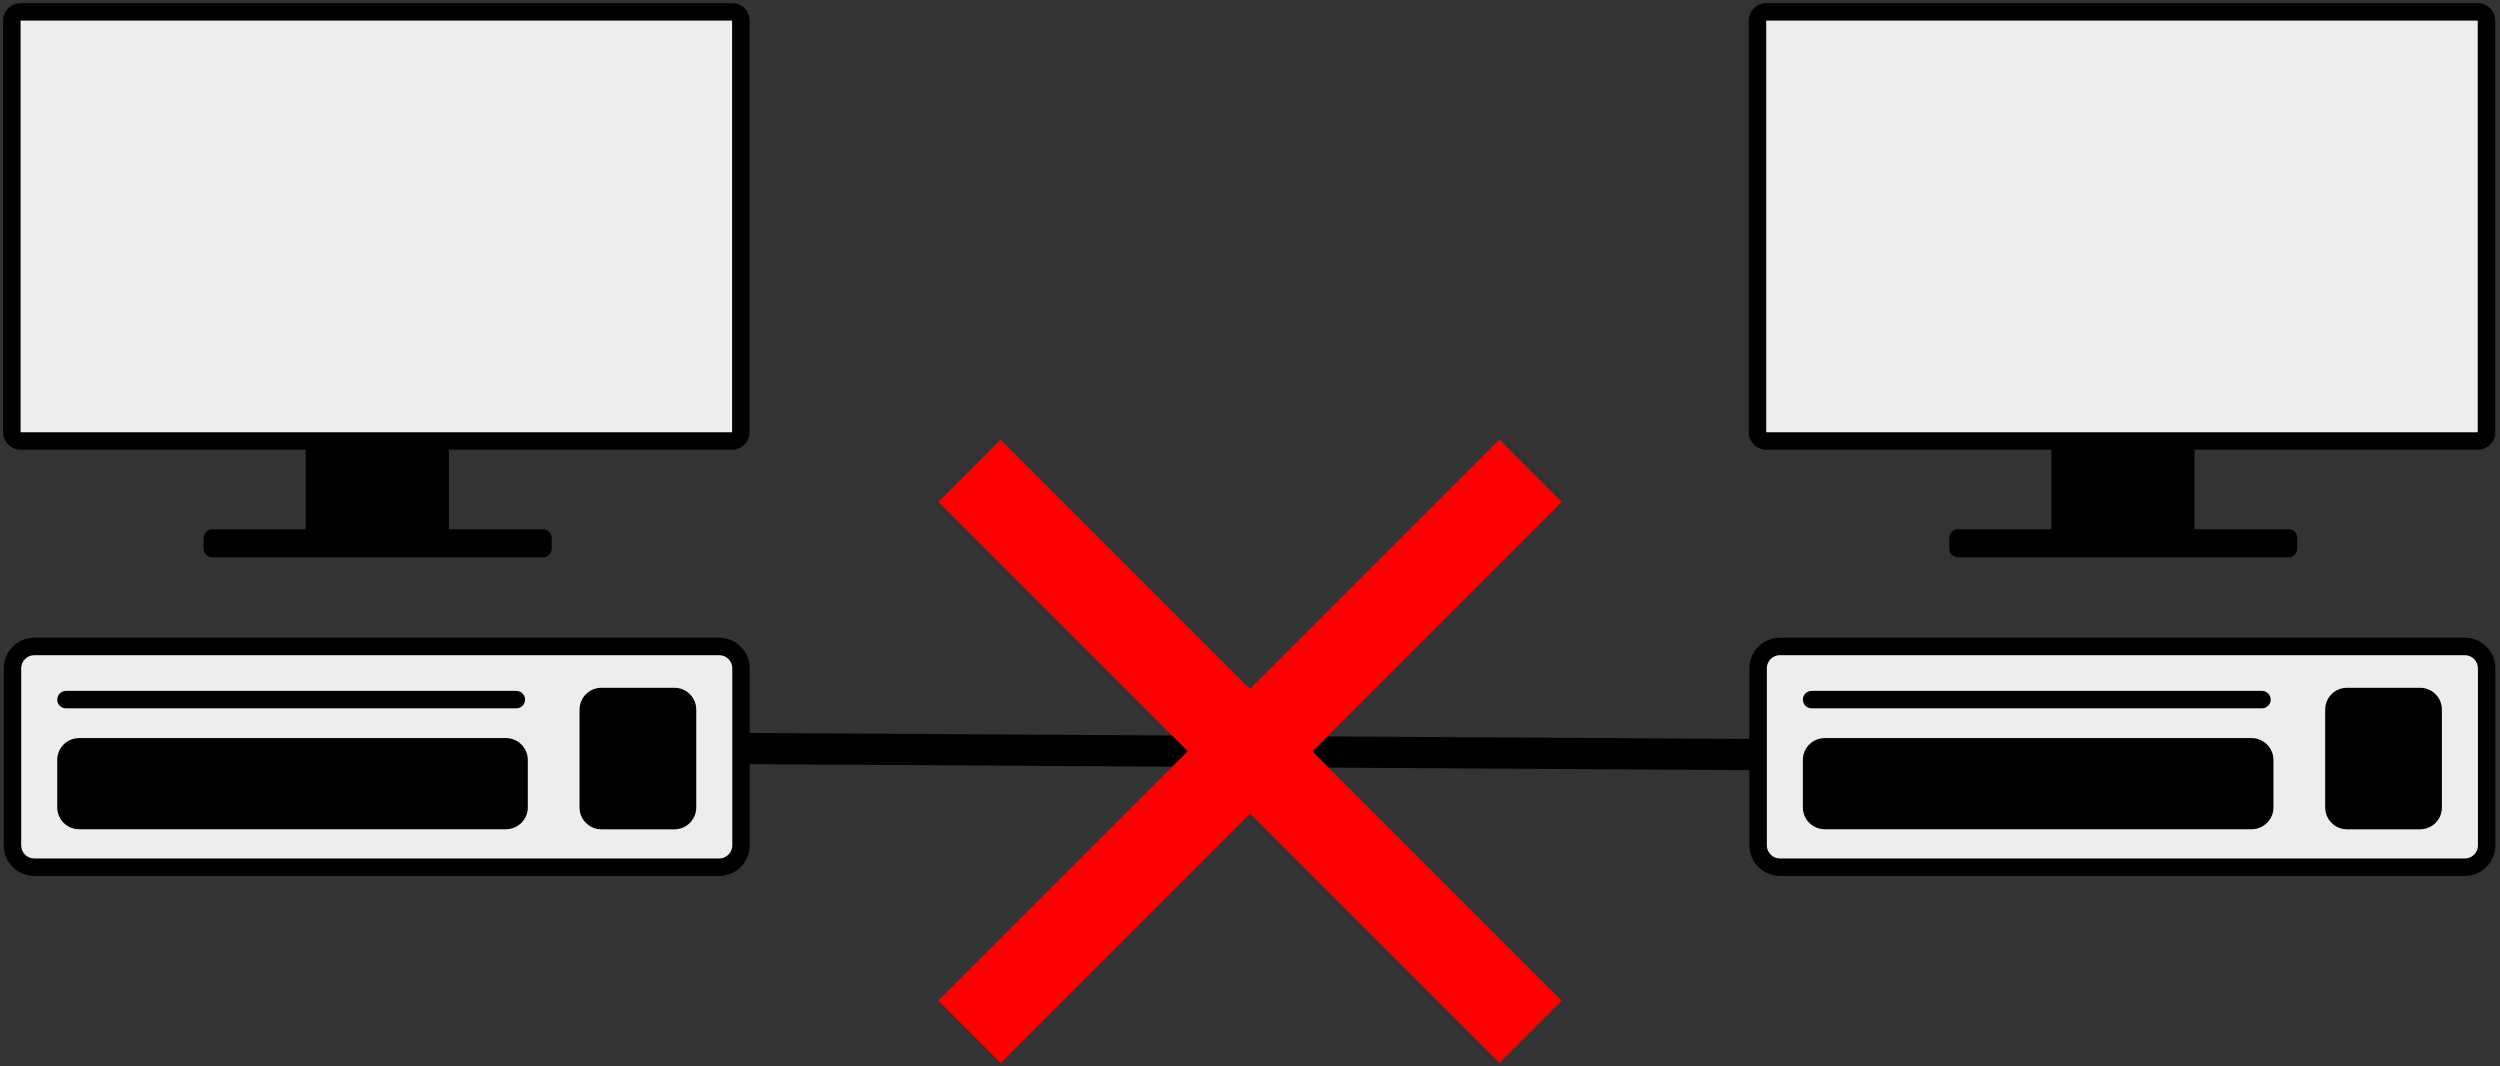 <?xml version="1.0" encoding="UTF-8"?>
<!-- Do not edit this file with editors other than draw.io -->
<!DOCTYPE svg PUBLIC "-//W3C//DTD SVG 1.1//EN" "http://www.w3.org/Graphics/SVG/1.1/DTD/svg11.dtd">
<svg xmlns="http://www.w3.org/2000/svg" style="background: transparent; background-color: transparent; color-scheme: light dark;" xmlns:xlink="http://www.w3.org/1999/xlink" version="1.1" width="401px" height="171px" viewBox="-0.5 -0.5 401 171" content="&lt;mxfile host=&quot;app.diagrams.net&quot; agent=&quot;Mozilla/5.0 (X11; Linux x86_64; rv:139.0) Gecko/20100101 Firefox/139.0&quot; version=&quot;27.1.4&quot;&gt;&#xA;  &lt;diagram name=&quot;Page-1&quot; id=&quot;jCsI6A5sVEaJApT1T96v&quot;&gt;&#xA;    &lt;mxGraphModel dx=&quot;761&quot; dy=&quot;679&quot; grid=&quot;1&quot; gridSize=&quot;10&quot; guides=&quot;1&quot; tooltips=&quot;1&quot; connect=&quot;1&quot; arrows=&quot;1&quot; fold=&quot;1&quot; page=&quot;1&quot; pageScale=&quot;1&quot; pageWidth=&quot;827&quot; pageHeight=&quot;1169&quot; math=&quot;0&quot; shadow=&quot;0&quot;&gt;&#xA;      &lt;root&gt;&#xA;        &lt;mxCell id=&quot;0&quot; /&gt;&#xA;        &lt;mxCell id=&quot;1&quot; parent=&quot;0&quot; /&gt;&#xA;        &lt;mxCell id=&quot;HpU3hQ6QYVwBgwJFLfaI-1&quot; value=&quot;&quot; style=&quot;shape=mxgraph.networks2.icon;aspect=fixed;fillColor=#EDEDED;strokeColor=#000000;gradientColor=#5B6163;network2IconShadow=1;network2bgFillColor=none;network2Icon=mxgraph.networks2.terminal;network2IconW=0.855;network2IconH=1;&quot; vertex=&quot;1&quot; parent=&quot;1&quot;&gt;&#xA;          &lt;mxGeometry x=&quot;120&quot; y=&quot;200&quot; width=&quot;119.76&quot; height=&quot;140&quot; as=&quot;geometry&quot; /&gt;&#xA;        &lt;/mxCell&gt;&#xA;        &lt;mxCell id=&quot;HpU3hQ6QYVwBgwJFLfaI-2&quot; value=&quot;&quot; style=&quot;shape=mxgraph.networks2.icon;aspect=fixed;fillColor=#EDEDED;strokeColor=#000000;gradientColor=#5B6163;network2IconShadow=1;network2bgFillColor=none;network2Icon=mxgraph.networks2.terminal;network2IconW=0.855;network2IconH=1;&quot; vertex=&quot;1&quot; parent=&quot;1&quot;&gt;&#xA;          &lt;mxGeometry x=&quot;400&quot; y=&quot;200&quot; width=&quot;119.76&quot; height=&quot;140&quot; as=&quot;geometry&quot; /&gt;&#xA;        &lt;/mxCell&gt;&#xA;        &lt;mxCell id=&quot;HpU3hQ6QYVwBgwJFLfaI-4&quot; value=&quot;&quot; style=&quot;endArrow=none;html=1;rounded=0;exitX=0.989;exitY=0.854;exitDx=0;exitDy=0;exitPerimeter=0;entryX=0.008;entryY=0.861;entryDx=0;entryDy=0;entryPerimeter=0;strokeWidth=5;&quot; edge=&quot;1&quot; parent=&quot;1&quot; source=&quot;HpU3hQ6QYVwBgwJFLfaI-1&quot; target=&quot;HpU3hQ6QYVwBgwJFLfaI-2&quot;&gt;&#xA;          &lt;mxGeometry width=&quot;50&quot; height=&quot;50&quot; relative=&quot;1&quot; as=&quot;geometry&quot;&gt;&#xA;            &lt;mxPoint x=&quot;370&quot; y=&quot;380&quot; as=&quot;sourcePoint&quot; /&gt;&#xA;            &lt;mxPoint x=&quot;430&quot; y=&quot;320&quot; as=&quot;targetPoint&quot; /&gt;&#xA;          &lt;/mxGeometry&gt;&#xA;        &lt;/mxCell&gt;&#xA;        &lt;mxCell id=&quot;HpU3hQ6QYVwBgwJFLfaI-5&quot; value=&quot;&quot; style=&quot;shape=mxgraph.mockup.markup.redX;fillColor=#ff0000;html=1;shadow=0;whiteSpace=wrap;strokeColor=none;&quot; vertex=&quot;1&quot; parent=&quot;1&quot;&gt;&#xA;          &lt;mxGeometry x=&quot;270&quot; y=&quot;270&quot; width=&quot;100&quot; height=&quot;100&quot; as=&quot;geometry&quot; /&gt;&#xA;        &lt;/mxCell&gt;&#xA;      &lt;/root&gt;&#xA;    &lt;/mxGraphModel&gt;&#xA;  &lt;/diagram&gt;&#xA;&lt;/mxfile&gt;&#xA;"><rect x="-0.5" y="-0.5" width="401" height="171" fill="#333333" stroke="none"/><defs/><g><g data-cell-id="0"><g data-cell-id="1"><g data-cell-id="HpU3hQ6QYVwBgwJFLfaI-1"><g><path d="M 116.93 70.24 L 2.8 70.24 C 2.03 70.24 1.4 69.61 1.4 68.84 L 1.4 2.8 C 1.4 2.03 2.03 1.4 2.8 1.4 L 116.93 1.4 C 117.7 1.4 118.33 2.03 118.33 2.8 L 118.33 68.84 C 118.33 69.61 117.7 70.24 116.93 70.24 Z M 118.36 135.1 L 118.36 106.69 C 118.36 104.76 116.79 103.19 114.86 103.19 L 5 103.19 C 3.07 103.19 1.5 104.76 1.5 106.69 L 1.5 135.1 C 1.5 137.03 3.07 138.6 5 138.6 L 114.86 138.6 C 116.79 138.6 118.36 137.03 118.36 135.1 Z" fill="#ededed" style="fill: light-dark(rgb(237, 237, 237), rgb(33, 33, 33));" stroke="none" pointer-events="all"/><path d="M 82.32 110.32 L 10.08 110.32 C 9.31 110.32 8.68 110.95 8.68 111.72 C 8.68 112.49 9.31 113.12 10.08 113.12 L 82.32 113.12 C 83.09 113.12 83.72 112.49 83.72 111.72 C 83.72 110.95 83.09 110.32 82.32 110.32 Z M 80.66 117.89 L 12.18 117.89 C 10.25 117.89 8.68 119.46 8.68 121.39 L 8.68 129.01 C 8.68 130.94 10.25 132.51 12.18 132.51 L 80.66 132.51 C 82.59 132.51 84.16 130.94 84.16 129.01 L 84.16 121.39 C 84.16 119.46 82.59 117.89 80.66 117.89 Z M 107.68 109.82 L 95.96 109.82 C 94.03 109.82 92.46 111.38 92.46 113.32 L 92.46 129.02 C 92.46 130.96 94.03 132.52 95.96 132.52 L 107.68 132.52 C 108.77 132.52 109.75 132.02 110.39 131.24 C 110.88 130.63 111.18 129.86 111.18 129.02 L 111.18 113.32 C 111.18 111.38 109.61 109.82 107.68 109.82 Z M 107.68 109.82 L 95.96 109.82 C 94.03 109.82 92.46 111.38 92.46 113.32 L 92.46 129.02 C 92.46 130.96 94.03 132.52 95.96 132.52 L 107.68 132.52 C 108.77 132.52 109.75 132.02 110.39 131.24 C 110.88 130.63 111.18 129.86 111.18 129.02 L 111.18 113.32 C 111.18 111.38 109.61 109.82 107.68 109.82 Z M 80.66 117.89 L 12.18 117.89 C 10.25 117.89 8.68 119.46 8.68 121.39 L 8.68 129.01 C 8.68 130.94 10.25 132.51 12.18 132.51 L 80.66 132.51 C 82.59 132.51 84.16 130.94 84.16 129.01 L 84.16 121.39 C 84.16 119.46 82.59 117.89 80.66 117.89 Z M 82.32 110.32 L 10.08 110.32 C 9.31 110.32 8.68 110.95 8.68 111.72 C 8.68 112.49 9.31 113.12 10.08 113.12 L 82.32 113.12 C 83.09 113.12 83.72 112.49 83.72 111.72 C 83.72 110.95 83.09 110.32 82.32 110.32 Z M 82.32 110.32 L 10.08 110.32 C 9.31 110.32 8.68 110.95 8.68 111.72 C 8.68 112.49 9.31 113.12 10.08 113.12 L 82.32 113.12 C 83.09 113.12 83.72 112.49 83.72 111.72 C 83.72 110.95 83.09 110.32 82.32 110.32 Z M 80.66 117.89 L 12.18 117.89 C 10.25 117.89 8.68 119.46 8.68 121.39 L 8.68 129.01 C 8.68 130.94 10.25 132.51 12.18 132.51 L 80.66 132.51 C 82.59 132.51 84.16 130.94 84.16 129.01 L 84.16 121.39 C 84.16 119.46 82.59 117.89 80.66 117.89 Z M 107.68 109.82 L 95.96 109.82 C 94.03 109.82 92.46 111.38 92.46 113.32 L 92.46 129.02 C 92.46 130.96 94.03 132.52 95.96 132.52 L 107.68 132.52 C 108.77 132.52 109.75 132.02 110.39 131.24 C 110.88 130.63 111.18 129.86 111.18 129.02 L 111.18 113.32 C 111.18 111.38 109.61 109.82 107.68 109.82 Z M 107.68 109.82 L 95.96 109.82 C 94.03 109.82 92.46 111.38 92.46 113.32 L 92.46 129.02 C 92.46 130.96 94.03 132.52 95.96 132.52 L 107.68 132.52 C 108.77 132.52 109.75 132.02 110.39 131.24 C 110.88 130.63 111.18 129.86 111.18 129.02 L 111.18 113.32 C 111.18 111.38 109.61 109.82 107.68 109.82 Z M 80.66 117.89 L 12.18 117.89 C 10.25 117.89 8.68 119.46 8.68 121.39 L 8.68 129.01 C 8.68 130.94 10.25 132.51 12.18 132.51 L 80.66 132.51 C 82.59 132.51 84.16 130.94 84.16 129.01 L 84.16 121.39 C 84.16 119.46 82.59 117.89 80.66 117.89 Z M 10.08 113.12 L 82.32 113.12 C 83.09 113.12 83.72 112.49 83.72 111.72 C 83.72 110.95 83.09 110.32 82.32 110.32 L 10.08 110.32 C 9.31 110.32 8.68 110.95 8.68 111.72 C 8.68 112.49 9.31 113.12 10.08 113.12 Z M 114.86 101.79 L 5 101.79 C 2.3 101.79 0.1 103.99 0.1 106.69 L 0.1 135.1 C 0.1 136.4 0.62 137.59 1.46 138.47 L 1.62 138.64 C 2.51 139.48 3.7 140 5 140 L 114.86 140 C 116.06 140 117.16 139.57 118.01 138.85 C 119.07 137.96 119.76 136.61 119.76 135.1 L 119.76 106.69 C 119.76 103.99 117.56 101.79 114.86 101.79 Z M 114.86 137.2 L 5 137.2 C 3.84 137.2 2.9 136.26 2.9 135.1 L 2.9 106.69 C 2.9 105.53 3.84 104.59 5 104.59 L 114.86 104.59 C 116.02 104.59 116.96 105.53 116.96 106.69 L 116.96 135.1 C 116.96 135.83 116.58 136.47 116.01 136.85 C 115.67 137.07 115.28 137.2 114.86 137.2 Z M 107.68 109.82 L 95.96 109.82 C 94.03 109.82 92.46 111.38 92.46 113.32 L 92.46 129.02 C 92.46 130.96 94.03 132.52 95.96 132.52 L 107.68 132.52 C 108.77 132.52 109.75 132.02 110.39 131.24 C 110.88 130.63 111.18 129.86 111.18 129.02 L 111.18 113.32 C 111.18 111.38 109.61 109.82 107.68 109.82 Z M 80.66 117.89 L 12.18 117.89 C 10.25 117.89 8.68 119.46 8.68 121.39 L 8.68 129.01 C 8.68 130.94 10.25 132.51 12.18 132.51 L 80.66 132.51 C 82.59 132.51 84.16 130.94 84.16 129.01 L 84.16 121.39 C 84.16 119.46 82.59 117.89 80.66 117.89 Z M 10.08 113.12 L 82.32 113.12 C 83.09 113.12 83.72 112.49 83.72 111.72 C 83.72 110.95 83.09 110.32 82.32 110.32 L 10.08 110.32 C 9.31 110.32 8.68 110.95 8.68 111.72 C 8.68 112.49 9.31 113.12 10.08 113.12 Z M 82.32 110.32 L 10.08 110.32 C 9.31 110.32 8.68 110.95 8.68 111.72 C 8.68 112.49 9.31 113.12 10.08 113.12 L 82.32 113.12 C 83.09 113.12 83.72 112.49 83.72 111.72 C 83.72 110.95 83.09 110.32 82.32 110.32 Z M 80.66 117.89 L 12.18 117.89 C 10.25 117.89 8.68 119.46 8.68 121.39 L 8.68 129.01 C 8.68 130.94 10.25 132.51 12.18 132.51 L 80.66 132.51 C 82.59 132.51 84.16 130.94 84.16 129.01 L 84.16 121.39 C 84.16 119.46 82.59 117.89 80.66 117.89 Z M 107.68 109.82 L 95.96 109.82 C 94.03 109.82 92.46 111.38 92.46 113.32 L 92.46 129.02 C 92.46 130.96 94.03 132.52 95.96 132.52 L 107.68 132.52 C 108.77 132.52 109.75 132.02 110.39 131.24 C 110.88 130.63 111.18 129.86 111.18 129.02 L 111.18 113.32 C 111.18 111.38 109.61 109.82 107.68 109.82 Z M 107.68 109.82 L 95.96 109.82 C 94.03 109.82 92.46 111.38 92.46 113.32 L 92.46 129.02 C 92.46 130.96 94.03 132.52 95.96 132.52 L 107.68 132.52 C 108.77 132.52 109.75 132.02 110.39 131.24 C 110.88 130.63 111.18 129.86 111.18 129.02 L 111.18 113.32 C 111.18 111.38 109.61 109.82 107.68 109.82 Z M 80.66 117.89 L 12.18 117.89 C 10.25 117.89 8.68 119.46 8.68 121.39 L 8.68 129.01 C 8.68 130.94 10.25 132.51 12.18 132.51 L 80.66 132.51 C 82.59 132.51 84.16 130.94 84.16 129.01 L 84.16 121.39 C 84.16 119.46 82.59 117.89 80.66 117.89 Z M 82.32 110.32 L 10.08 110.32 C 9.31 110.32 8.68 110.95 8.68 111.72 C 8.68 112.49 9.31 113.12 10.08 113.12 L 82.32 113.12 C 83.09 113.12 83.72 112.49 83.72 111.72 C 83.72 110.95 83.09 110.32 82.32 110.32 Z M 82.32 110.32 L 10.08 110.32 C 9.31 110.32 8.68 110.95 8.68 111.72 C 8.68 112.49 9.31 113.12 10.08 113.12 L 82.32 113.12 C 83.09 113.12 83.72 112.49 83.72 111.72 C 83.72 110.95 83.09 110.32 82.32 110.32 Z M 80.66 117.89 L 12.18 117.89 C 10.25 117.89 8.68 119.46 8.68 121.39 L 8.68 129.01 C 8.68 130.94 10.25 132.51 12.18 132.51 L 80.66 132.51 C 82.59 132.51 84.16 130.94 84.16 129.01 L 84.16 121.39 C 84.16 119.46 82.59 117.89 80.66 117.89 Z M 107.68 109.82 L 95.96 109.82 C 94.03 109.82 92.46 111.38 92.46 113.32 L 92.46 129.02 C 92.46 130.96 94.03 132.52 95.96 132.52 L 107.68 132.52 C 108.77 132.52 109.75 132.02 110.39 131.24 C 110.88 130.63 111.18 129.86 111.18 129.02 L 111.18 113.32 C 111.18 111.38 109.61 109.82 107.68 109.82 Z M 118.92 0.83 L 118.91 0.8 C 118.39 0.31 117.69 0 116.93 0 L 2.8 0 C 1.26 0 0 1.26 0 2.8 L 0 68.84 C 0 69.61 0.31 70.31 0.83 70.81 C 1.33 71.32 2.03 71.64 2.8 71.64 L 48.54 71.64 L 48.54 84.39 L 33.56 84.39 C 32.79 84.39 32.16 85.02 32.16 85.79 L 32.16 87.5 C 32.16 88.27 32.79 88.9 33.56 88.9 L 86.59 88.9 C 87.36 88.9 87.99 88.27 87.99 87.5 L 87.99 85.79 C 87.99 85.02 87.36 84.39 86.59 84.39 L 71.5 84.39 L 71.5 71.64 L 116.93 71.64 C 118.47 71.64 119.73 70.38 119.73 68.84 L 119.73 2.8 C 119.73 2.03 119.41 1.33 118.92 0.83 Z M 116.93 68.84 L 2.8 68.84 L 2.8 2.8 L 116.93 2.8 L 116.93 68.84 C 116.93 68.84 116.93 68.84 116.93 68.84 Z M 82.32 110.32 L 10.08 110.32 C 9.31 110.32 8.68 110.95 8.68 111.72 C 8.68 112.49 9.31 113.12 10.08 113.12 L 82.32 113.12 C 83.09 113.12 83.72 112.49 83.72 111.72 C 83.72 110.95 83.09 110.32 82.32 110.32 Z M 80.66 117.89 L 12.18 117.89 C 10.25 117.89 8.68 119.46 8.68 121.39 L 8.68 129.01 C 8.68 130.94 10.25 132.51 12.18 132.51 L 80.66 132.51 C 82.59 132.51 84.16 130.94 84.16 129.01 L 84.16 121.39 C 84.16 119.46 82.59 117.89 80.66 117.89 Z M 107.68 109.82 L 95.96 109.82 C 94.03 109.82 92.46 111.38 92.46 113.32 L 92.46 129.02 C 92.46 130.96 94.03 132.52 95.96 132.52 L 107.68 132.52 C 108.77 132.52 109.75 132.02 110.39 131.24 C 110.88 130.63 111.18 129.86 111.18 129.02 L 111.18 113.32 C 111.18 111.38 109.61 109.82 107.68 109.82 Z" fill="#000000" style="fill: light-dark(rgb(0, 0, 0), rgb(237, 237, 237));" stroke="none" pointer-events="all"/></g></g><g data-cell-id="HpU3hQ6QYVwBgwJFLfaI-2"><g><path d="M 396.93 70.24 L 282.8 70.24 C 282.03 70.24 281.4 69.61 281.4 68.84 L 281.4 2.8 C 281.4 2.03 282.03 1.4 282.8 1.4 L 396.93 1.4 C 397.7 1.4 398.33 2.03 398.33 2.8 L 398.33 68.84 C 398.33 69.61 397.7 70.24 396.93 70.24 Z M 398.36 135.1 L 398.36 106.69 C 398.36 104.76 396.79 103.19 394.86 103.19 L 285 103.19 C 283.07 103.19 281.5 104.76 281.5 106.69 L 281.5 135.1 C 281.5 137.03 283.07 138.6 285 138.6 L 394.86 138.6 C 396.79 138.6 398.36 137.03 398.36 135.1 Z" fill="#ededed" style="fill: light-dark(rgb(237, 237, 237), rgb(33, 33, 33));" stroke="none" pointer-events="all"/><path d="M 362.32 110.32 L 290.08 110.32 C 289.31 110.32 288.68 110.95 288.68 111.72 C 288.68 112.49 289.31 113.12 290.08 113.12 L 362.32 113.12 C 363.09 113.12 363.72 112.49 363.72 111.72 C 363.72 110.95 363.09 110.32 362.32 110.32 Z M 360.66 117.89 L 292.18 117.89 C 290.25 117.89 288.68 119.46 288.68 121.39 L 288.68 129.01 C 288.68 130.94 290.25 132.51 292.18 132.51 L 360.66 132.51 C 362.59 132.51 364.16 130.94 364.16 129.01 L 364.16 121.39 C 364.16 119.46 362.59 117.89 360.66 117.89 Z M 387.68 109.82 L 375.96 109.82 C 374.03 109.82 372.46 111.38 372.46 113.32 L 372.46 129.02 C 372.46 130.96 374.03 132.52 375.96 132.52 L 387.68 132.52 C 388.77 132.52 389.75 132.02 390.39 131.24 C 390.88 130.63 391.18 129.86 391.18 129.02 L 391.18 113.32 C 391.18 111.38 389.61 109.82 387.68 109.82 Z M 387.68 109.82 L 375.96 109.82 C 374.03 109.82 372.46 111.38 372.46 113.32 L 372.46 129.02 C 372.46 130.96 374.03 132.52 375.96 132.52 L 387.68 132.52 C 388.77 132.52 389.75 132.02 390.39 131.24 C 390.88 130.63 391.18 129.86 391.18 129.02 L 391.18 113.32 C 391.18 111.38 389.61 109.82 387.68 109.82 Z M 360.66 117.89 L 292.18 117.89 C 290.25 117.89 288.68 119.46 288.68 121.39 L 288.68 129.01 C 288.68 130.94 290.25 132.51 292.18 132.51 L 360.66 132.51 C 362.59 132.51 364.16 130.94 364.16 129.01 L 364.16 121.39 C 364.16 119.46 362.59 117.89 360.66 117.89 Z M 362.32 110.32 L 290.08 110.32 C 289.31 110.32 288.68 110.95 288.68 111.72 C 288.68 112.49 289.31 113.12 290.08 113.12 L 362.32 113.12 C 363.09 113.12 363.72 112.49 363.72 111.72 C 363.72 110.95 363.09 110.32 362.32 110.32 Z M 362.32 110.32 L 290.08 110.32 C 289.31 110.32 288.68 110.95 288.68 111.72 C 288.68 112.49 289.31 113.12 290.08 113.12 L 362.32 113.12 C 363.09 113.12 363.72 112.49 363.72 111.72 C 363.72 110.95 363.09 110.32 362.32 110.32 Z M 360.66 117.89 L 292.18 117.89 C 290.25 117.89 288.68 119.46 288.68 121.39 L 288.68 129.01 C 288.68 130.94 290.25 132.51 292.18 132.51 L 360.66 132.51 C 362.59 132.51 364.16 130.94 364.16 129.01 L 364.16 121.39 C 364.16 119.46 362.59 117.89 360.66 117.89 Z M 387.68 109.82 L 375.96 109.82 C 374.03 109.82 372.46 111.38 372.46 113.32 L 372.46 129.02 C 372.46 130.96 374.03 132.52 375.96 132.52 L 387.68 132.52 C 388.77 132.52 389.75 132.02 390.39 131.24 C 390.88 130.63 391.18 129.86 391.18 129.02 L 391.18 113.32 C 391.18 111.38 389.61 109.82 387.68 109.82 Z M 387.68 109.82 L 375.96 109.82 C 374.03 109.82 372.46 111.38 372.46 113.32 L 372.46 129.02 C 372.46 130.96 374.03 132.52 375.96 132.52 L 387.68 132.52 C 388.77 132.52 389.75 132.02 390.39 131.24 C 390.88 130.63 391.18 129.86 391.18 129.02 L 391.18 113.32 C 391.18 111.38 389.61 109.82 387.68 109.82 Z M 360.66 117.89 L 292.18 117.89 C 290.25 117.89 288.68 119.46 288.68 121.39 L 288.68 129.01 C 288.68 130.94 290.25 132.51 292.18 132.51 L 360.66 132.51 C 362.59 132.51 364.16 130.94 364.16 129.01 L 364.16 121.39 C 364.16 119.46 362.59 117.89 360.66 117.89 Z M 290.08 113.12 L 362.32 113.12 C 363.09 113.12 363.72 112.49 363.72 111.72 C 363.72 110.95 363.09 110.32 362.32 110.32 L 290.08 110.32 C 289.31 110.32 288.68 110.95 288.68 111.72 C 288.68 112.49 289.31 113.12 290.08 113.12 Z M 394.86 101.79 L 285 101.79 C 282.3 101.79 280.1 103.99 280.1 106.69 L 280.1 135.1 C 280.1 136.4 280.62 137.59 281.46 138.47 L 281.62 138.64 C 282.51 139.48 283.7 140 285 140 L 394.86 140 C 396.06 140 397.16 139.57 398.01 138.85 C 399.07 137.96 399.76 136.61 399.76 135.1 L 399.76 106.69 C 399.76 103.99 397.56 101.79 394.86 101.79 Z M 394.86 137.2 L 285 137.2 C 283.84 137.2 282.9 136.26 282.9 135.1 L 282.9 106.69 C 282.9 105.53 283.84 104.59 285 104.59 L 394.86 104.59 C 396.02 104.59 396.96 105.53 396.96 106.69 L 396.96 135.1 C 396.96 135.83 396.58 136.47 396.01 136.85 C 395.67 137.07 395.28 137.2 394.86 137.2 Z M 387.68 109.82 L 375.96 109.82 C 374.03 109.82 372.46 111.38 372.46 113.32 L 372.46 129.02 C 372.46 130.96 374.03 132.52 375.96 132.52 L 387.68 132.52 C 388.77 132.52 389.75 132.02 390.39 131.24 C 390.88 130.63 391.18 129.86 391.18 129.02 L 391.18 113.32 C 391.18 111.38 389.61 109.82 387.68 109.82 Z M 360.66 117.89 L 292.18 117.89 C 290.25 117.89 288.68 119.46 288.68 121.39 L 288.68 129.01 C 288.68 130.94 290.25 132.51 292.18 132.51 L 360.66 132.51 C 362.59 132.51 364.16 130.94 364.16 129.01 L 364.16 121.39 C 364.16 119.46 362.59 117.89 360.66 117.89 Z M 290.08 113.12 L 362.32 113.12 C 363.09 113.12 363.72 112.49 363.72 111.72 C 363.72 110.95 363.09 110.32 362.32 110.32 L 290.08 110.32 C 289.31 110.32 288.68 110.95 288.68 111.72 C 288.68 112.49 289.31 113.12 290.08 113.12 Z M 362.32 110.32 L 290.08 110.32 C 289.31 110.32 288.68 110.95 288.68 111.72 C 288.68 112.49 289.31 113.12 290.08 113.12 L 362.32 113.12 C 363.09 113.12 363.72 112.49 363.72 111.72 C 363.72 110.95 363.09 110.32 362.32 110.32 Z M 360.66 117.89 L 292.18 117.89 C 290.25 117.89 288.68 119.46 288.68 121.39 L 288.68 129.01 C 288.68 130.94 290.25 132.51 292.18 132.51 L 360.66 132.51 C 362.59 132.51 364.16 130.94 364.16 129.01 L 364.16 121.39 C 364.16 119.46 362.59 117.89 360.66 117.89 Z M 387.68 109.82 L 375.96 109.82 C 374.03 109.82 372.46 111.38 372.46 113.32 L 372.46 129.02 C 372.46 130.96 374.03 132.52 375.96 132.52 L 387.68 132.52 C 388.77 132.52 389.75 132.02 390.39 131.24 C 390.88 130.63 391.18 129.86 391.18 129.02 L 391.18 113.32 C 391.18 111.38 389.61 109.82 387.68 109.82 Z M 387.68 109.82 L 375.96 109.82 C 374.03 109.82 372.46 111.38 372.46 113.32 L 372.46 129.02 C 372.46 130.96 374.03 132.52 375.96 132.52 L 387.68 132.52 C 388.77 132.52 389.75 132.02 390.39 131.24 C 390.88 130.63 391.18 129.86 391.18 129.02 L 391.18 113.32 C 391.18 111.38 389.61 109.82 387.68 109.82 Z M 360.66 117.89 L 292.18 117.89 C 290.25 117.89 288.68 119.46 288.68 121.39 L 288.68 129.01 C 288.68 130.94 290.25 132.51 292.18 132.51 L 360.66 132.51 C 362.59 132.51 364.16 130.94 364.16 129.01 L 364.16 121.39 C 364.16 119.46 362.59 117.89 360.66 117.89 Z M 362.32 110.32 L 290.08 110.32 C 289.31 110.32 288.68 110.95 288.68 111.72 C 288.68 112.49 289.31 113.12 290.08 113.12 L 362.32 113.12 C 363.09 113.12 363.72 112.49 363.72 111.72 C 363.72 110.95 363.09 110.32 362.32 110.32 Z M 362.32 110.32 L 290.08 110.32 C 289.31 110.32 288.68 110.95 288.68 111.72 C 288.68 112.49 289.31 113.12 290.08 113.12 L 362.32 113.12 C 363.09 113.12 363.72 112.49 363.72 111.72 C 363.72 110.95 363.09 110.32 362.32 110.32 Z M 360.66 117.89 L 292.18 117.89 C 290.25 117.89 288.68 119.46 288.68 121.39 L 288.68 129.01 C 288.68 130.94 290.25 132.51 292.18 132.51 L 360.66 132.51 C 362.59 132.51 364.16 130.94 364.16 129.01 L 364.16 121.39 C 364.16 119.46 362.59 117.89 360.66 117.89 Z M 387.68 109.82 L 375.96 109.82 C 374.03 109.82 372.46 111.38 372.46 113.32 L 372.46 129.02 C 372.46 130.96 374.03 132.52 375.96 132.52 L 387.68 132.52 C 388.77 132.52 389.75 132.02 390.39 131.24 C 390.88 130.63 391.18 129.86 391.18 129.02 L 391.18 113.32 C 391.18 111.38 389.61 109.82 387.68 109.82 Z M 398.92 0.83 L 398.91 0.8 C 398.39 0.31 397.69 0 396.93 0 L 282.8 0 C 281.26 0 280 1.26 280 2.8 L 280 68.84 C 280 69.61 280.31 70.31 280.83 70.81 C 281.33 71.32 282.03 71.64 282.8 71.64 L 328.54 71.64 L 328.54 84.39 L 313.56 84.39 C 312.79 84.39 312.16 85.02 312.16 85.79 L 312.16 87.5 C 312.16 88.27 312.79 88.9 313.56 88.9 L 366.59 88.9 C 367.36 88.9 367.99 88.27 367.99 87.5 L 367.99 85.79 C 367.99 85.02 367.36 84.39 366.59 84.39 L 351.5 84.39 L 351.5 71.64 L 396.93 71.64 C 398.47 71.64 399.73 70.38 399.73 68.84 L 399.73 2.8 C 399.73 2.03 399.41 1.33 398.92 0.83 Z M 396.93 68.84 L 282.8 68.84 L 282.8 2.8 L 396.93 2.8 L 396.93 68.84 C 396.93 68.84 396.93 68.84 396.93 68.84 Z M 362.32 110.32 L 290.08 110.32 C 289.31 110.32 288.68 110.95 288.68 111.72 C 288.68 112.49 289.31 113.12 290.08 113.12 L 362.32 113.12 C 363.09 113.12 363.72 112.49 363.72 111.72 C 363.72 110.95 363.09 110.32 362.32 110.32 Z M 360.66 117.89 L 292.18 117.89 C 290.25 117.89 288.68 119.46 288.68 121.39 L 288.68 129.01 C 288.68 130.94 290.25 132.51 292.18 132.51 L 360.66 132.51 C 362.59 132.51 364.16 130.94 364.16 129.01 L 364.16 121.39 C 364.16 119.46 362.59 117.89 360.66 117.89 Z M 387.68 109.82 L 375.96 109.82 C 374.03 109.82 372.46 111.38 372.46 113.32 L 372.46 129.02 C 372.46 130.96 374.03 132.52 375.96 132.52 L 387.68 132.52 C 388.77 132.52 389.75 132.02 390.39 131.24 C 390.88 130.63 391.18 129.86 391.18 129.02 L 391.18 113.32 C 391.18 111.38 389.61 109.82 387.68 109.82 Z" fill="#000000" style="fill: light-dark(rgb(0, 0, 0), rgb(237, 237, 237));" stroke="none" pointer-events="all"/></g></g><g data-cell-id="HpU3hQ6QYVwBgwJFLfaI-4"><g><path d="M 118.44 119.56 L 280.96 120.54" fill="none" stroke="#000000" style="stroke: light-dark(rgb(0, 0, 0), rgb(255, 255, 255));" stroke-width="5" stroke-miterlimit="10" pointer-events="stroke"/></g></g><g data-cell-id="HpU3hQ6QYVwBgwJFLfaI-5"><g><path d="M 160 70 L 200 110 L 240 70 L 250 80 L 210 120 L 250 160 L 240 170 L 200 130 L 160 170 L 150 160 L 190 120 L 150 80 Z" fill="#ff0000" style="fill: light-dark(rgb(255, 0, 0), rgb(255, 144, 144));" stroke="none" pointer-events="all"/></g></g></g></g></g></svg>
